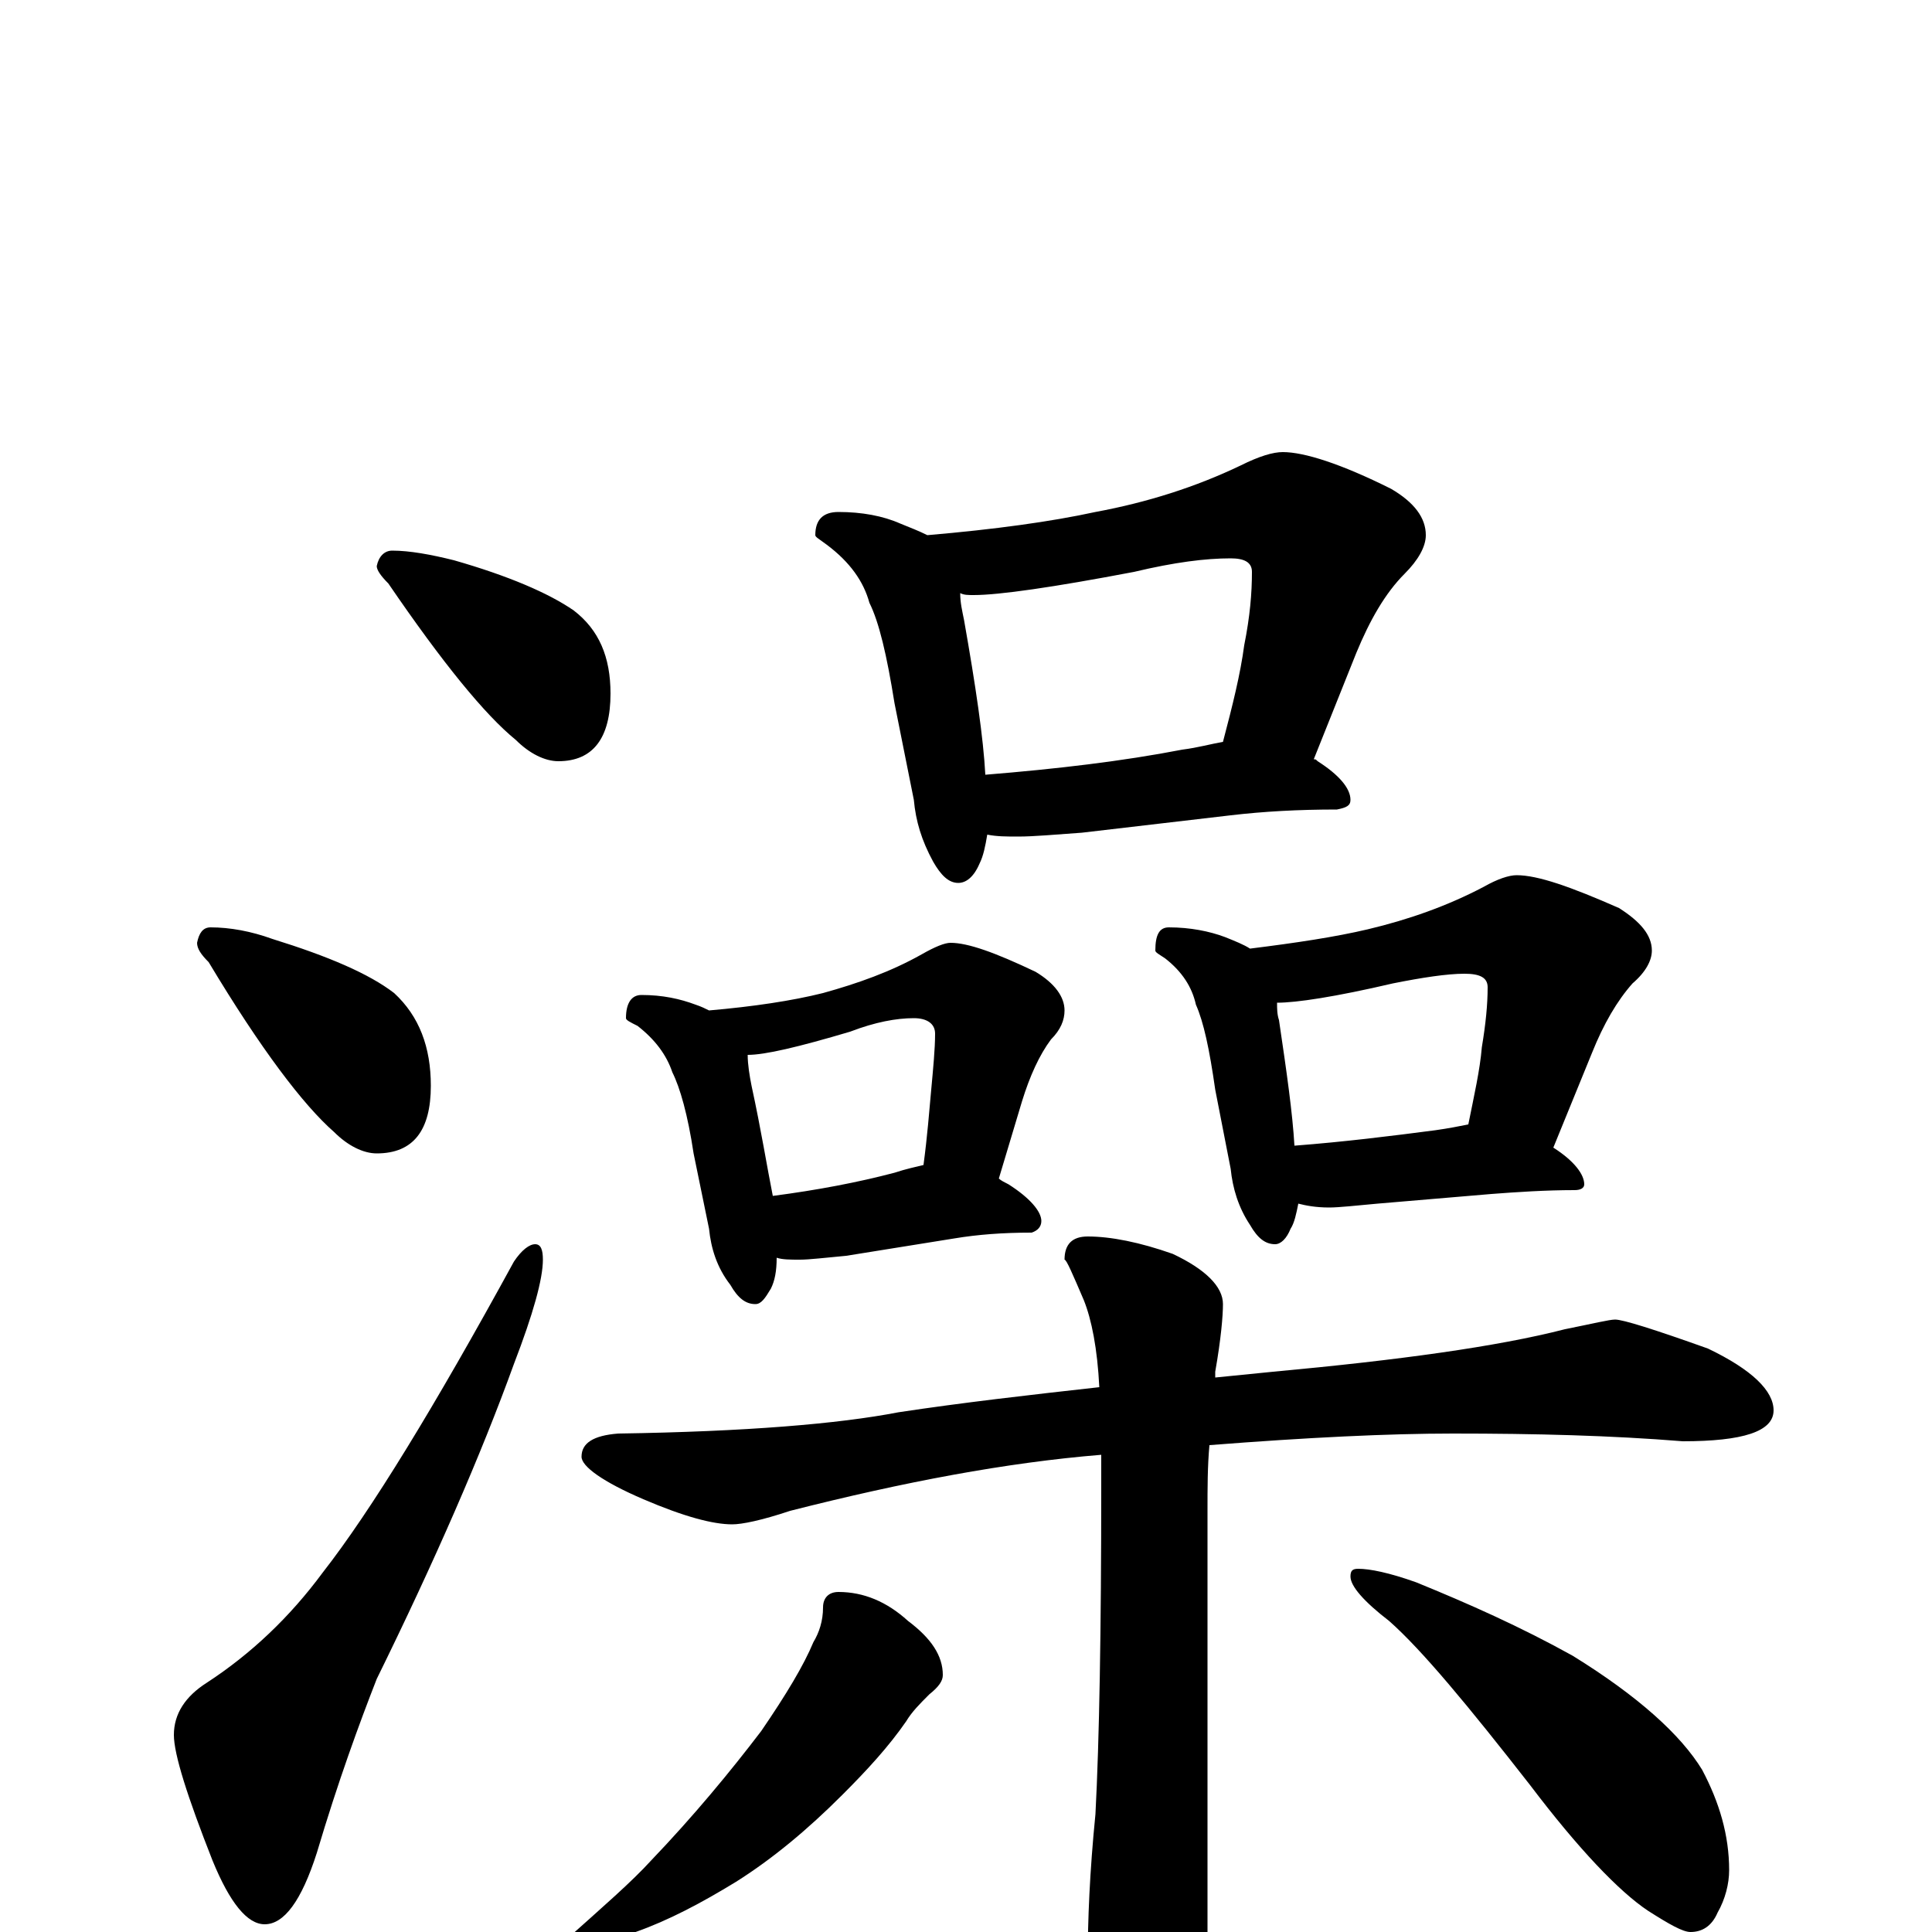 <?xml version="1.0" encoding="utf-8" ?>
<!DOCTYPE svg PUBLIC "-//W3C//DTD SVG 1.1//EN" "http://www.w3.org/Graphics/SVG/1.1/DTD/svg11.dtd">
<svg version="1.1" id="Layer_1" xmlns="http://www.w3.org/2000/svg" xmlns:xlink="http://www.w3.org/1999/xlink" x="0px" y="145px" width="1000px" height="1000px" viewBox="0 0 1000 1000" enable-background="new 0 0 1000 1000" xml:space="preserve">
<g id="Layer_1">
<path id="glyph" transform="matrix(1 0 0 -1 0 1000)" d="M203,715C212,715 223,713 235,710C263,702 284,693 297,684C310,674 316,660 316,641C316,618 307,606 289,606C282,606 274,610 267,617C251,630 229,657 201,698C197,702 195,705 195,707C196,712 199,715 203,715M109,520C119,520 130,518 141,514C170,505 191,496 204,486C217,474 223,458 223,438C223,415 214,403 195,403C188,403 180,407 173,414C157,428 135,457 108,502C104,506 102,509 102,512C103,517 105,520 109,520M277,356C280,356 281,353 281,348C281,338 276,320 266,294C249,247 225,192 195,131C186,108 175,78 164,41C156,16 147,4 137,4C128,4 119,15 110,37C97,70 90,92 90,102C90,113 96,122 107,129C130,144 150,163 167,186C192,218 225,272 266,347C270,353 274,356 277,356M434,735C446,735 457,733 466,729C471,727 476,725 480,723C515,726 544,730 567,735C594,740 619,748 642,759C652,764 659,766 664,766C675,766 694,760 720,747C732,740 738,732 738,723C738,717 734,710 727,703C717,693 709,679 702,662l-22,-55C681,607 681,607 682,606C693,599 699,592 699,586C699,583 697,582 692,581C672,581 654,580 637,578l-77,-9C546,568 535,567 527,567C521,567 516,567 511,568C510,562 509,557 507,553C504,546 500,543 496,543C491,543 487,547 483,554C477,565 474,575 473,586l-10,50C459,661 455,678 450,688C447,699 440,709 428,718C424,721 422,722 422,723C422,731 426,735 434,735M510,599C547,602 581,606 612,612C620,613 627,615 633,616C638,635 642,651 644,666C647,681 648,693 648,704C648,709 644,711 637,711C624,711 608,709 587,704C545,696 517,692 504,692C501,692 499,692 497,693C497,688 498,684 499,679C505,645 509,618 510,599M332,485C343,485 352,483 360,480C363,479 365,478 367,477C390,479 410,482 426,486C444,491 461,497 477,506C484,510 489,512 492,512C501,512 515,507 536,497C546,491 551,484 551,477C551,472 549,467 544,462C538,454 533,443 529,430l-12,-40C518,389 520,388 522,387C533,380 539,373 539,368C539,365 537,363 534,362C519,362 506,361 494,359l-56,-9C427,349 419,348 414,348C409,348 405,348 402,349C402,342 401,337 399,333C396,328 394,325 391,325C386,325 382,328 378,335C371,344 368,354 367,364l-8,39C356,423 352,437 348,445C345,454 339,462 330,469C326,471 324,472 324,473C324,481 327,485 332,485M400,381C423,384 444,388 463,393C469,395 474,396 478,397C480,412 481,425 482,436C483,447 484,457 484,465C484,470 480,473 473,473C464,473 453,471 440,466C413,458 396,454 387,454C387,449 388,443 389,438C394,415 397,396 400,381M605,520C616,520 626,518 634,515C639,513 644,511 647,509C671,512 691,515 708,519C729,524 749,531 768,541C775,545 781,547 785,547C796,547 813,541 838,530C849,523 855,516 855,508C855,503 852,497 845,491C837,482 830,470 824,455l-20,-49C815,399 820,392 820,387C820,385 818,384 815,384C800,384 785,383 772,382l-59,-5C702,376 693,375 688,375C681,375 676,376 672,377C671,372 670,367 668,364C666,359 663,356 660,356C655,356 651,359 647,366C641,375 638,385 637,395l-8,41C626,457 623,471 619,480C617,489 612,497 603,504C600,506 598,507 598,508C598,516 600,520 605,520M670,407C696,409 720,412 743,415C750,416 755,417 760,418C763,433 766,446 767,458C769,470 770,480 770,489C770,494 766,496 758,496C749,496 736,494 721,491C691,484 671,481 661,481C661,478 661,475 662,472C666,445 669,424 670,407M836,317C840,317 856,312 884,302C907,291 918,280 918,270C918,259 902,254 871,254C834,257 795,258 752,258C719,258 677,256 626,252C625,241 625,230 625,218l0,-225C625,-27 621,-43 614,-55C607,-68 599,-74 590,-74C583,-74 576,-66 569,-49C565,-36 563,-24 563,-15C563,6 564,31 567,61C569,99 570,156 570,231C570,237 570,242 570,247C521,243 468,233 409,218C394,213 384,211 379,211C369,211 354,215 333,224C312,233 301,241 301,246C301,253 307,257 320,258C386,259 434,263 465,269C498,274 533,278 569,282C568,302 565,317 561,327C555,341 552,348 551,348C551,356 555,360 563,360C575,360 590,357 607,351C624,343 633,334 633,325C633,319 632,307 629,290C629,289 629,288 629,287C639,288 649,289 659,290C724,296 775,303 810,312C825,315 833,317 836,317M434,176C447,176 459,171 470,161C482,152 488,143 488,133C488,130 486,127 481,123C476,118 472,114 469,109C460,96 449,84 436,71C418,53 400,38 381,26C363,15 346,6 329,0C313,-5 304,-7 301,-7C296,-7 293,-6 293,-4C312,13 327,26 337,37C359,60 378,83 394,104C407,123 416,138 421,150C424,155 426,161 426,168C426,173 429,176 434,176M703,188C709,188 719,186 733,181C760,170 787,158 814,143C848,122 870,102 881,84C890,67 895,50 895,32C895,25 893,17 889,10C886,3 881,0 875,0C871,0 864,4 853,11C838,21 817,43 792,76C760,117 736,146 719,161C706,171 699,179 699,184C699,187 700,188 703,188z"/>
</g>
</svg>
